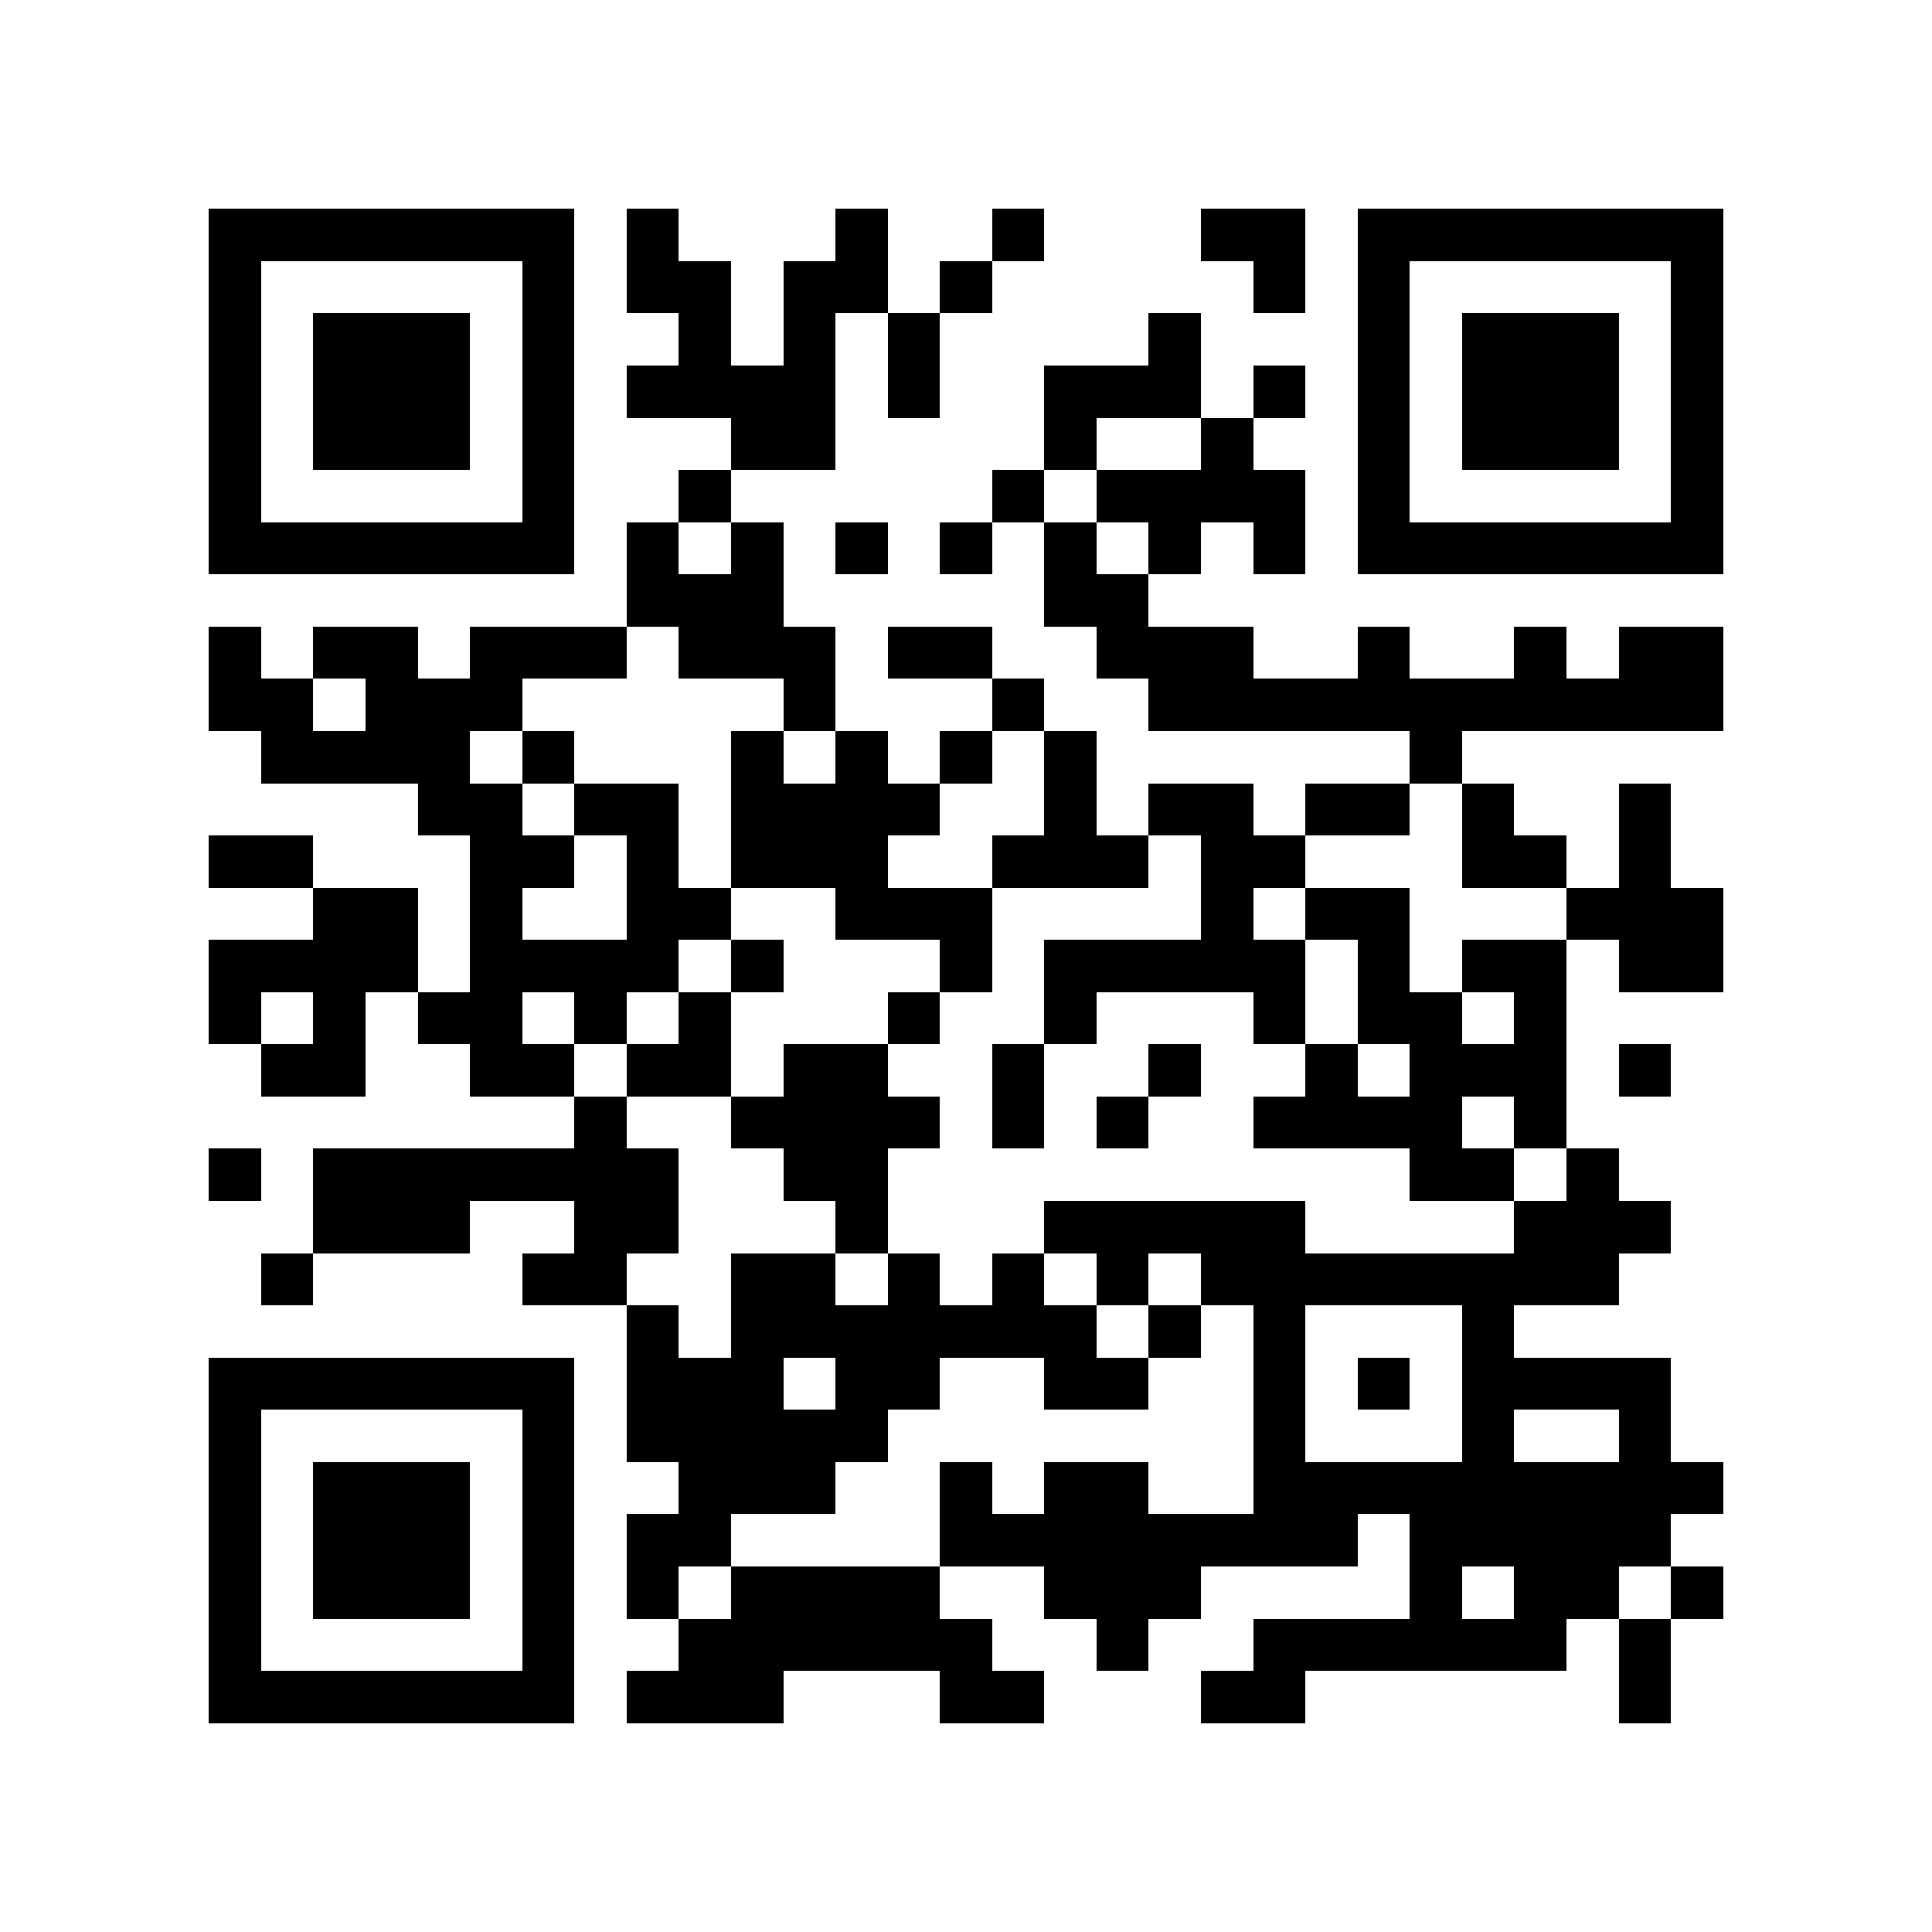 <?xml version="1.0" encoding="utf-8"?><!DOCTYPE svg PUBLIC "-//W3C//DTD SVG 1.1//EN" "http://www.w3.org/Graphics/SVG/1.1/DTD/svg11.dtd"><svg xmlns="http://www.w3.org/2000/svg" viewBox="0 0 37 37" shape-rendering="crispEdges"><path fill="#ffffff" d="M0 0h37v37H0z"/><path stroke="#000000" d="M4 4.5h7m1 0h1m3 0h1m2 0h1m3 0h2m1 0h7M4 5.5h1m5 0h1m1 0h2m1 0h2m1 0h1m5 0h1m1 0h1m5 0h1M4 6.5h1m1 0h3m1 0h1m2 0h1m1 0h1m1 0h1m4 0h1m3 0h1m1 0h3m1 0h1M4 7.5h1m1 0h3m1 0h1m1 0h4m1 0h1m2 0h3m1 0h1m1 0h1m1 0h3m1 0h1M4 8.5h1m1 0h3m1 0h1m3 0h2m4 0h1m2 0h1m2 0h1m1 0h3m1 0h1M4 9.5h1m5 0h1m2 0h1m5 0h1m1 0h4m1 0h1m5 0h1M4 10.5h7m1 0h1m1 0h1m1 0h1m1 0h1m1 0h1m1 0h1m1 0h1m1 0h7M12 11.5h3m5 0h2M4 12.5h1m1 0h2m1 0h3m1 0h3m1 0h2m2 0h3m2 0h1m2 0h1m1 0h2M4 13.5h2m1 0h3m5 0h1m3 0h1m2 0h11M5 14.5h4m1 0h1m3 0h1m1 0h1m1 0h1m1 0h1m6 0h1M8 15.5h2m1 0h2m1 0h4m2 0h1m1 0h2m1 0h2m1 0h1m2 0h1M4 16.5h2m3 0h2m1 0h1m1 0h3m2 0h3m1 0h2m3 0h2m1 0h1M6 17.5h2m1 0h1m2 0h2m2 0h3m4 0h1m1 0h2m3 0h3M4 18.5h4m1 0h4m1 0h1m3 0h1m1 0h5m1 0h1m1 0h2m1 0h2M4 19.5h1m1 0h1m1 0h2m1 0h1m1 0h1m3 0h1m2 0h1m3 0h1m1 0h2m1 0h1M5 20.5h2m2 0h2m1 0h2m1 0h2m2 0h1m2 0h1m2 0h1m1 0h3m1 0h1M11 21.5h1m2 0h4m1 0h1m1 0h1m2 0h4m1 0h1M4 22.5h1m1 0h7m2 0h2m10 0h2m1 0h1M6 23.5h3m2 0h2m3 0h1m3 0h5m4 0h3M5 24.5h1m4 0h2m2 0h2m1 0h1m1 0h1m1 0h1m1 0h8M12 25.5h1m1 0h7m1 0h1m1 0h1m3 0h1M4 26.5h7m1 0h3m1 0h2m2 0h2m2 0h1m1 0h1m1 0h4M4 27.5h1m5 0h1m1 0h5m7 0h1m3 0h1m2 0h1M4 28.5h1m1 0h3m1 0h1m2 0h3m2 0h1m1 0h2m2 0h9M4 29.5h1m1 0h3m1 0h1m1 0h2m4 0h8m1 0h5M4 30.5h1m1 0h3m1 0h1m1 0h1m1 0h4m2 0h3m4 0h1m1 0h2m1 0h1M4 31.5h1m5 0h1m2 0h6m2 0h1m2 0h6m1 0h1M4 32.5h7m1 0h3m3 0h2m3 0h2m6 0h1"/></svg>
